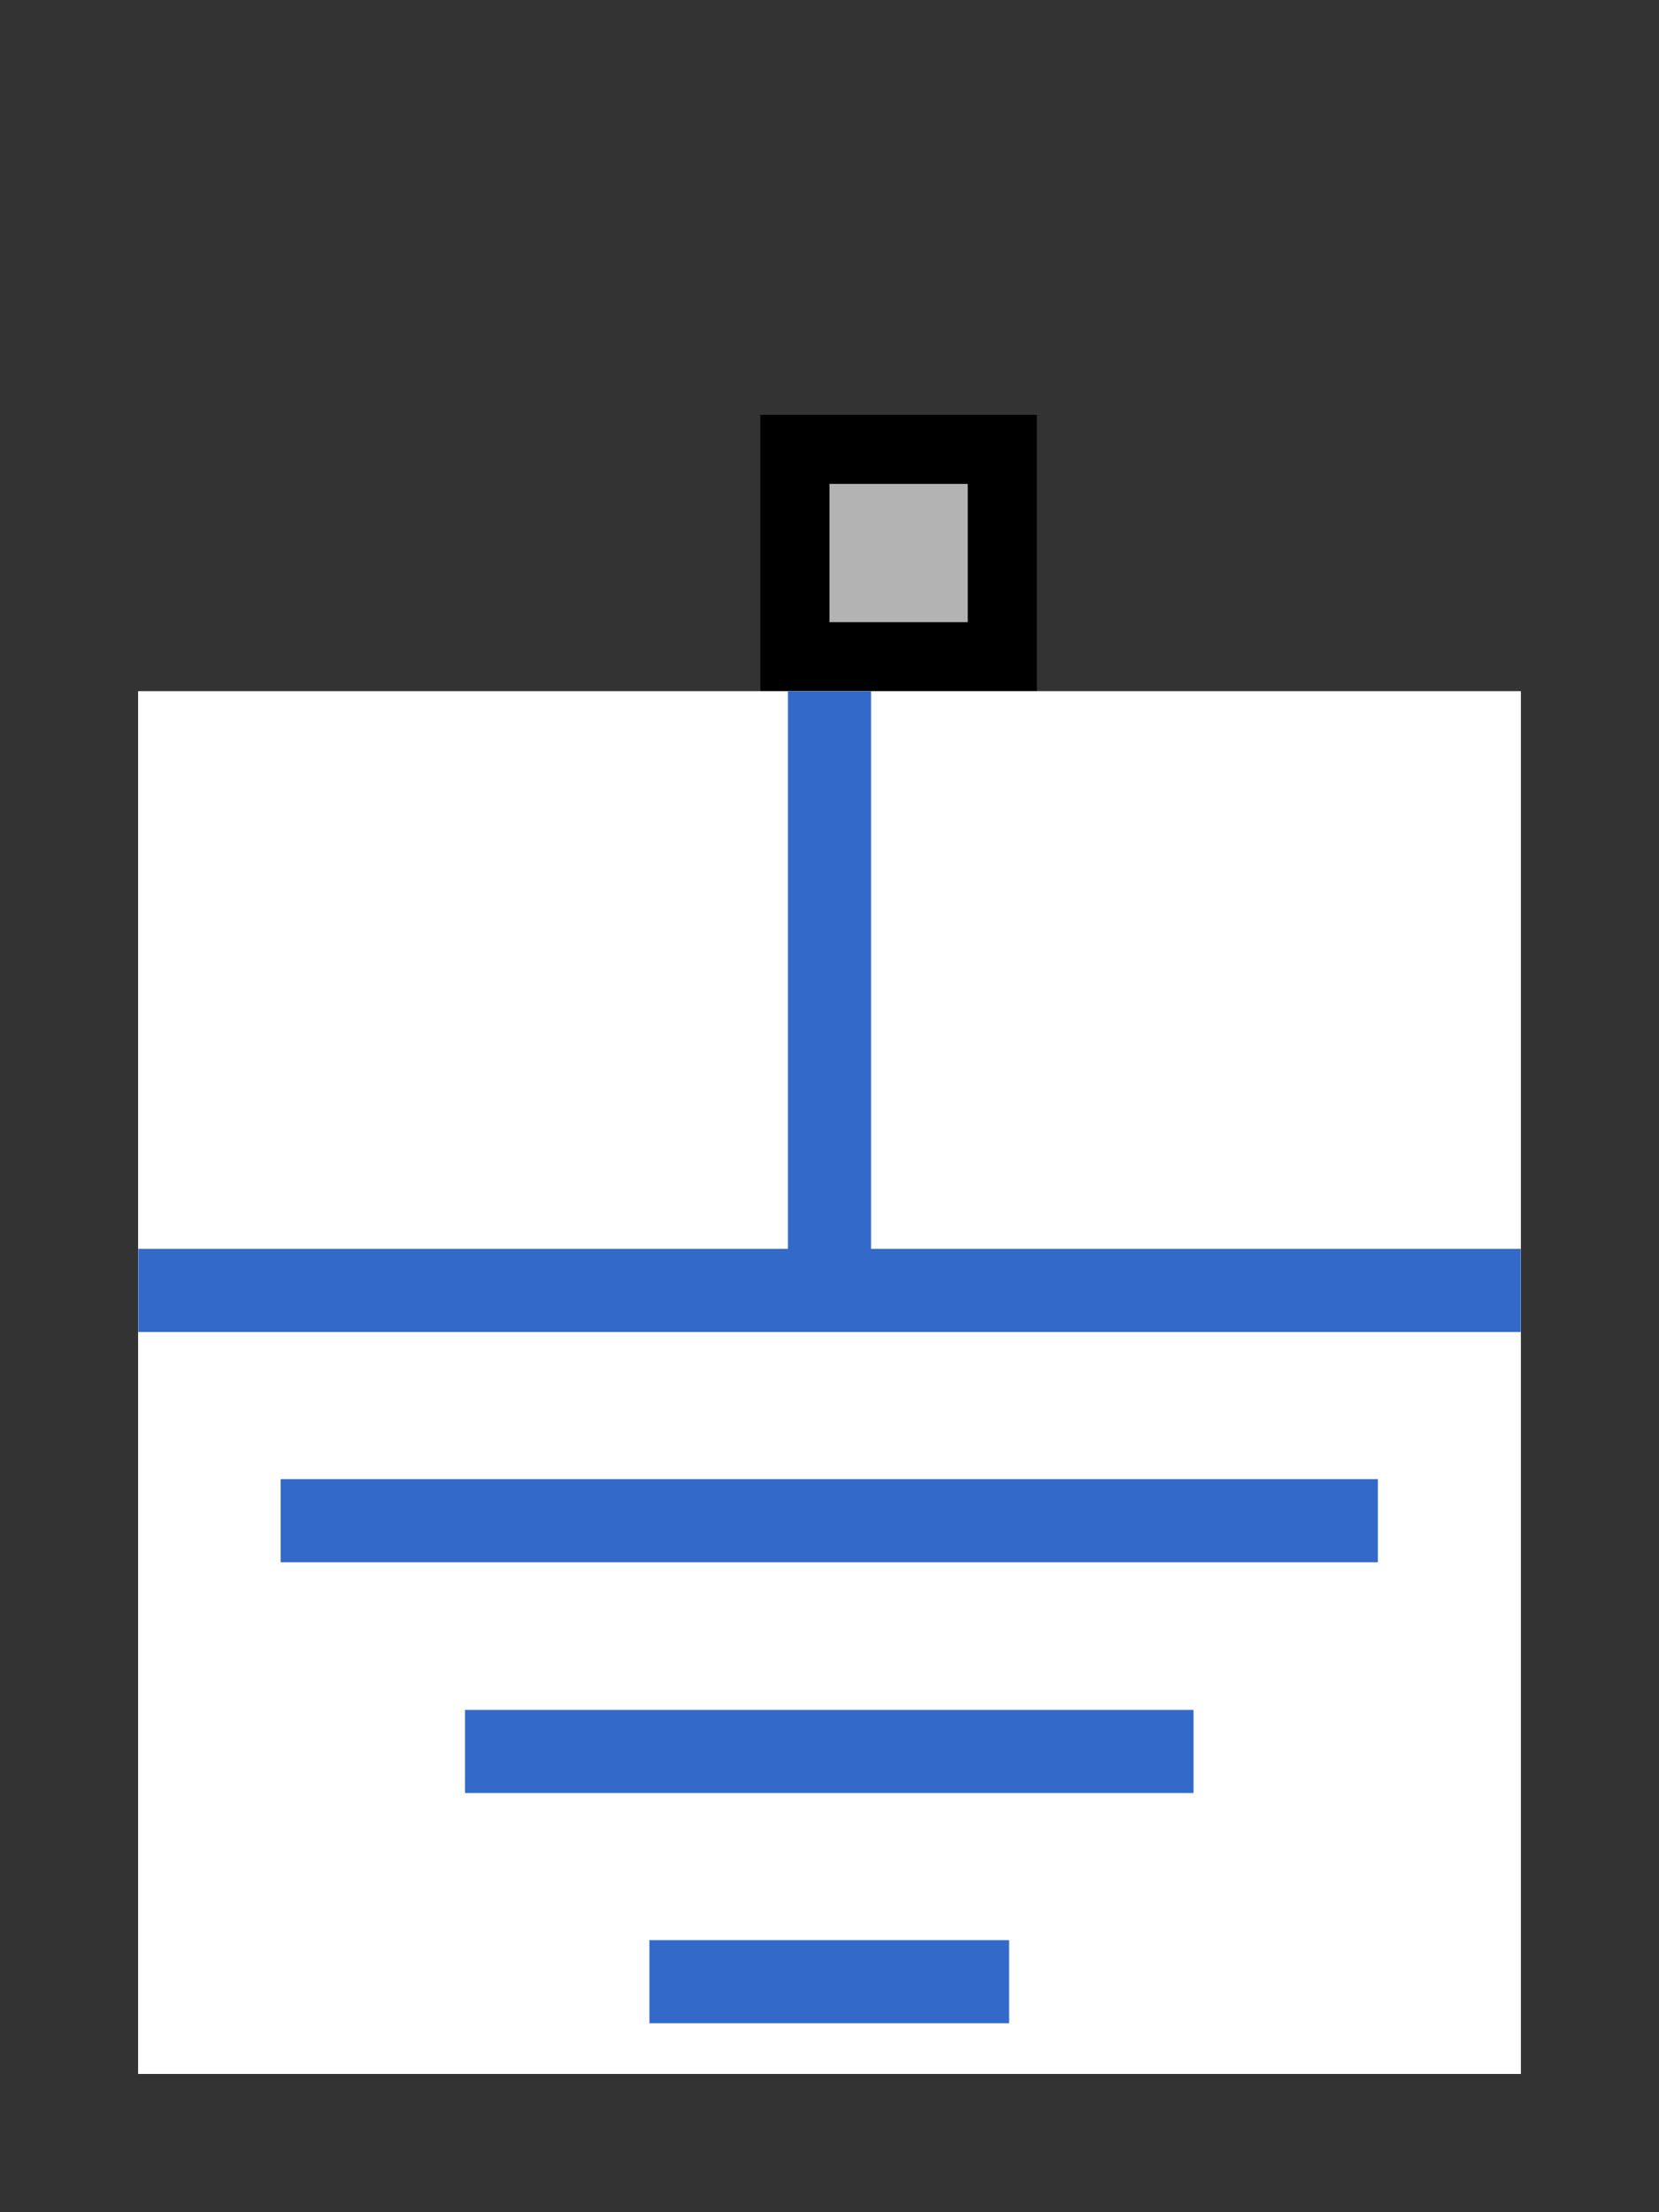 <?xml version="1.0" encoding="UTF-8"?><svg width="39.688mm" height="52.917mm" viewBox="0 0 150 200" xmlns="http://www.w3.org/2000/svg" xmlns:xlink="http://www.w3.org/1999/xlink"><rect x="0" y="0" width="150" height="200" fill="#333333" stroke="none"/><g fill="none" stroke="black" stroke-width="1" fill-rule="evenodd" stroke-linecap="square" stroke-linejoin="bevel"><g clip-path="none" fill="none" opacity="1" stroke="none" stroke-opacity="0" transform="matrix(1,0,0,1,0,0)"><path d="M0,0 L150,0 L150,200 L0,200 L0,0 z" fill-rule="evenodd" vector-effect="none"/></g><defs><clipPath id="clip6"><path d="M0,0 L10,0 L10,10 L0,10 L0,0 z"/></clipPath></defs><g clip-path="url(#clip6)" fill="#b3b3b3" fill-opacity="1" opacity="1" stroke="none" stroke-opacity="0" transform="matrix(3.82689e-16,-6.25,6.25,3.82689e-16,50,62.5)"><path d="M0.5,3.5 L3.5,3.5 L3.5,6.5 L0.5,6.5 L0.5,3.5 z" fill-rule="evenodd" vector-effect="none"/></g><defs><clipPath id="clip8"><path d="M0,0 L10,0 L10,10 L0,10 L0,0 z"/></clipPath></defs><g clip-path="url(#clip8)" fill="#000000" fill-opacity="1" opacity="1" stroke="none" stroke-opacity="0" transform="matrix(3.82689e-16,-6.25,6.25,3.82689e-16,50,62.5)"><path d="M3,4 L3,6 L1,6 L1,4 L3,4 M4,3 L0,3 L0,7 L4,7 L4,3" fill-rule="nonzero" vector-effect="none"/></g><defs><clipPath id="clip25"><path d="M-2,-10 L22,-10 L22,22 L-2,22 L-2,-10 z"/></clipPath></defs><g clip-path="url(#clip25)" fill="#ffffff" fill-opacity="1" opacity="1" stroke="none" stroke-opacity="0" transform="matrix(6.25,0,0,6.25,12.5,62.5)"><path d="M0,0 L20,0 L20,20 L0,20 L0,0 z" fill-rule="evenodd" vector-effect="none"/></g><defs><clipPath id="clip29"><path d="M0,0 L20,0 L20,20 L0,20 L0,0 z"/></clipPath></defs><g clip-path="url(#clip29)" fill="none" opacity="1" stroke="none" stroke-opacity="0" transform="matrix(6.25,0,0,6.25,12.5,62.5)"><path d="M0,0 L20,0 L20,20 L0,20 L0,0 z" fill-rule="evenodd" vector-effect="none"/></g><defs><clipPath id="clip39"><path d="M1,1 L21,1 L21,21 L1,21 L1,1 z"/></clipPath></defs><g clip-path="url(#clip39)" fill="none" opacity="1" stroke="#ffffff" stroke-linecap="butt" stroke-linejoin="miter" stroke-miterlimit="4" stroke-opacity="1" stroke-width="1.202" transform="matrix(1.14807e-15,6.25,6.25,-1.14807e-15,6.25,56.25)"><path d="M1,1 L21,1 L21,21 L1,21 L1,1 z" fill-rule="nonzero" vector-effect="none"/></g><defs><clipPath id="clip40"><path d="M1,1 L21,1 L21,21 L1,21 L1,1 z"/></clipPath></defs><g clip-path="url(#clip40)" fill="none" opacity="1" stroke="#3369c9" stroke-linecap="butt" stroke-linejoin="miter" stroke-miterlimit="4" stroke-opacity="1" stroke-width="1.202" transform="matrix(1.14807e-15,6.25,6.25,-1.14807e-15,6.25,56.25)"><path d="M1.113,11 L9.666,11" fill-rule="nonzero" vector-effect="none"/></g><defs><clipPath id="clip41"><path d="M1,1 L21,1 L21,21 L1,21 L1,1 z"/></clipPath></defs><g clip-path="url(#clip41)" fill="none" opacity="1" stroke="#3369c9" stroke-linecap="butt" stroke-linejoin="miter" stroke-miterlimit="4" stroke-opacity="1" stroke-width="1.202" transform="matrix(1.14807e-15,6.25,6.25,-1.14807e-15,6.25,56.25)"><path d="M19.666,8.996 L19.666,12.997" fill-rule="nonzero" vector-effect="none"/></g><defs><clipPath id="clip42"><path d="M1,1 L21,1 L21,21 L1,21 L1,1 z"/></clipPath></defs><g clip-path="url(#clip42)" fill="none" opacity="1" stroke="#3369c9" stroke-linecap="butt" stroke-linejoin="miter" stroke-miterlimit="4" stroke-opacity="1" stroke-width="1.202" transform="matrix(1.14807e-15,6.25,6.25,-1.14807e-15,6.25,56.25)"><path d="M16.335,6.328 L16.335,15.665" fill-rule="nonzero" vector-effect="none"/></g><defs><clipPath id="clip43"><path d="M1,1 L21,1 L21,21 L1,21 L1,1 z"/></clipPath></defs><g clip-path="url(#clip43)" fill="none" opacity="1" stroke="#3369c9" stroke-linecap="butt" stroke-linejoin="miter" stroke-miterlimit="4" stroke-opacity="1" stroke-width="1.202" transform="matrix(1.14807e-15,6.25,6.25,-1.14807e-15,6.25,56.25)"><path d="M12.997,3.661 L12.997,18.332" fill-rule="nonzero" vector-effect="none"/></g><defs><clipPath id="clip44"><path d="M1,1 L21,1 L21,21 L1,21 L1,1 z"/></clipPath></defs><g clip-path="url(#clip44)" fill="none" opacity="1" stroke="#3369c9" stroke-linecap="butt" stroke-linejoin="miter" stroke-miterlimit="4" stroke-opacity="1" stroke-width="1.202" transform="matrix(1.14807e-15,6.25,6.25,-1.14807e-15,6.25,56.25)"><path d="M9.666,1 L9.666,21" fill-rule="nonzero" vector-effect="none"/></g><defs><clipPath id="clip64"><path d="M-2,-10 L22,-10 L22,22 L-2,22 L-2,-10 z"/></clipPath></defs><g clip-path="url(#clip64)" fill="none" opacity="1" stroke="none" stroke-opacity="0" transform="matrix(6.25,0,0,6.25,12.5,62.5)"><path d="M0,0 L20,0 L20,20 L0,20 L0,0 z" fill-rule="evenodd" vector-effect="none"/></g></g></svg>
